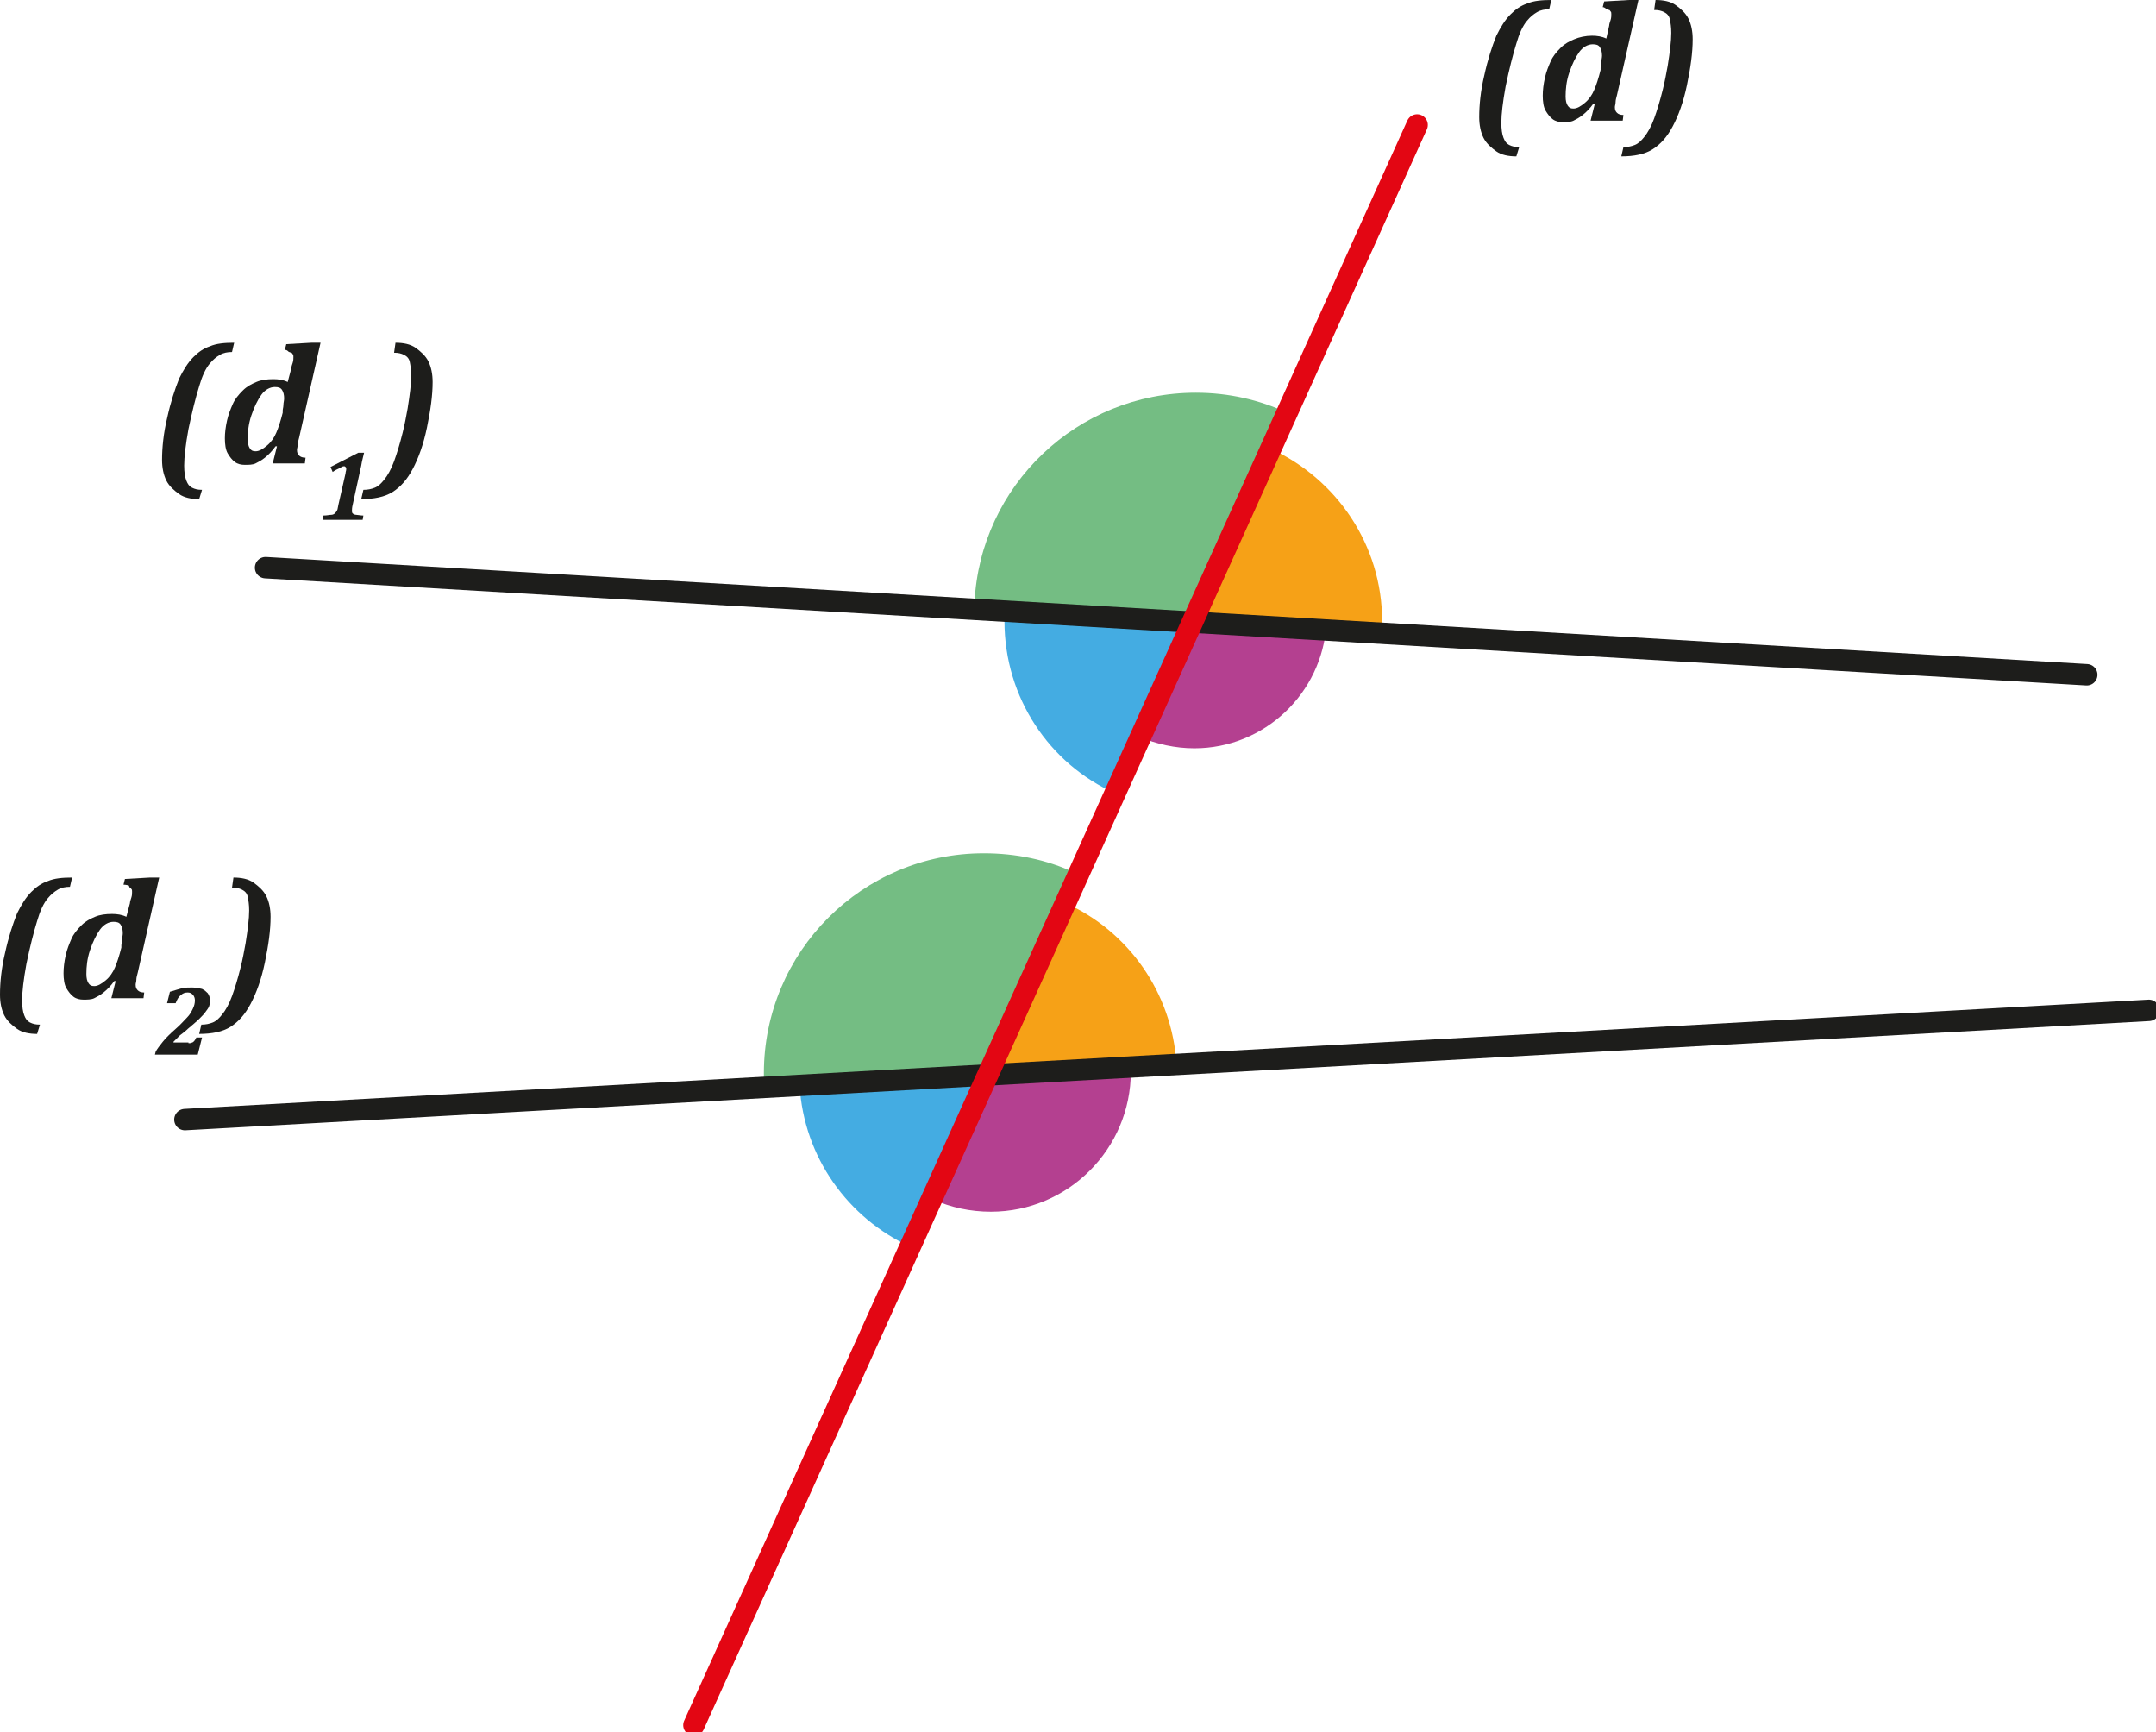 <?xml version="1.0" encoding="utf-8"?>
<!-- Generator: Adobe Illustrator 28.0.0, SVG Export Plug-In . SVG Version: 6.00 Build 0)  -->
<svg version="1.1" id="Calque_1" xmlns="http://www.w3.org/2000/svg" xmlns:xlink="http://www.w3.org/1999/xlink" x="0px" y="0px"
	 viewBox="0 0 302 242.6" style="enable-background:new 0 0 302 242.6;" xml:space="preserve">
<style type="text/css">
	.st0{fill:#44ACE2;}
	.st1{fill:#B44090;}
	.st2{fill:#F6A117;}
	.st3{fill:#74BD83;}
	.st4{fill:none;stroke:#1D1D1B;stroke-width:3;stroke-linecap:round;stroke-miterlimit:10;}
	.st5{fill:none;stroke:#E30613;stroke-width:3;stroke-linecap:round;stroke-miterlimit:10;}
	.st6{enable-background:new    ;}
	.st7{fill:#1D1D1B;}
</style>
<g>
	<path class="st0" d="M156.2,111.1c-9.2-4.1-15.5-13.4-15.5-24.1c0-0.5,0-0.9,0-1.4l26.3,1.6C167,87.1,156.2,111.1,156.2,111.1z"/>
	<path class="st0" d="M127.5,174.6c-8.7-4-14.9-12.5-15.5-22.6l26.4-1.5L127.5,174.6L127.5,174.6z"/>
</g>
<g>
	<path class="st1" d="M185.8,87.4c-0.6,9.7-8.7,17.4-18.5,17.4c-2.7,0-5.3-0.6-7.7-1.6l7.6-16.8L185.8,87.4L185.8,87.4z"/>
	<path class="st1" d="M130.7,168c2.5,1.1,5.2,1.7,8.1,1.7c10.8,0,19.6-8.8,19.6-19.6c0-0.4,0-0.7,0-1.1l-19.6,1.1L130.7,168
		L130.7,168z"/>
</g>
<g>
	<path class="st2" d="M193.5,88.7c0-0.6,0.1-1.1,0.1-1.7c0-10.7-6.4-19.9-15.5-24.1l-11,24.2L193.5,88.7z"/>
	<path class="st2" d="M164.8,149.1c-0.6-10.1-6.8-18.7-15.5-22.6l-10.9,24.1L164.8,149.1L164.8,149.1z"/>
</g>
<g>
	<path class="st3" d="M180.3,57.8c-3.9-1.8-8.2-2.8-12.8-2.8c-16.6,0-30.2,13-31,29.4l30.9,1.8L180.3,57.8L180.3,57.8z"/>
	<path class="st3" d="M150.5,122.2c-3.9-1.8-8.2-2.7-12.7-2.7c-17,0-30.8,13.8-30.8,30.8c0,0.6,0,1.1,0,1.7l30.8-1.7L150.5,122.2
		L150.5,122.2z"/>
</g>
<line class="st4" x1="37.2" y1="79.5" x2="292.3" y2="94.5"/>
<line class="st4" x1="25.9" y1="156.8" x2="301" y2="141.5"/>
<line class="st5" x1="198.5" y1="17.5" x2="97.2" y2="241.6"/>
<g class="st6">
	<path class="st7" d="M27.9,69.9c-1.1,0-2.1-0.2-2.8-0.7s-1.4-1.1-1.8-1.9s-0.6-1.8-0.6-2.9c0-1.7,0.2-3.7,0.7-5.8
		c0.5-2.3,1.1-4.1,1.7-5.6c0.6-1.2,1.2-2.2,2-3c0.7-0.7,1.4-1.2,2.3-1.5c0.9-0.4,2.1-0.5,3.4-0.5l-0.3,1.3c-0.6,0-1.2,0.1-1.7,0.4
		s-0.9,0.6-1.4,1.2c-0.6,0.7-1.1,1.8-1.5,3.2c-0.5,1.6-1,3.6-1.5,6c-0.4,2.2-0.6,3.9-0.6,5.1c0,0.9,0.1,1.6,0.3,2.1s0.4,0.8,0.8,1
		s0.8,0.3,1.4,0.3L27.9,69.9z"/>
	<path class="st7" d="M40.8,51.6c0-0.2,0.1-0.5,0.2-0.8s0.1-0.6,0.1-0.8c0-0.2,0-0.3-0.1-0.4s-0.1-0.2-0.2-0.2s-0.2-0.1-0.3-0.1
		S40.3,49,39.9,49l0.2-0.8l3.5-0.2h1.3l-3,13.3c-0.1,0.4-0.2,0.7-0.2,1s-0.1,0.5-0.1,0.7c0,0.4,0.1,0.6,0.3,0.8s0.5,0.3,0.9,0.3
		l-0.1,0.8h-4.5l0.6-2.4l-0.2,0c-0.5,0.7-1,1.2-1.5,1.6s-0.9,0.6-1.3,0.8s-1,0.2-1.5,0.2c-0.5,0-1-0.1-1.4-0.4s-0.7-0.7-1-1.2
		s-0.4-1.3-0.4-2.1c0-0.8,0.1-1.6,0.3-2.5s0.5-1.6,0.8-2.3s0.8-1.3,1.4-1.9s1.2-0.9,1.9-1.2s1.5-0.4,2.4-0.4c0.7,0,1.4,0.1,2,0.4
		L40.8,51.6z M39.6,57.5c0-0.2,0.1-0.5,0.1-0.8s0.1-0.6,0.1-0.9c0-0.5-0.1-0.9-0.3-1.2s-0.5-0.4-1-0.4c-0.7,0-1.4,0.4-1.9,1.1
		s-1,1.7-1.4,2.9s-0.5,2.3-0.5,3.3c0,0.6,0.1,1,0.3,1.3s0.4,0.4,0.8,0.4c0.5,0,1-0.3,1.6-0.8s1-1.1,1.3-1.8s0.6-1.6,0.9-2.8
		L39.6,57.5z"/>
</g>
<g class="st6">
	<path class="st7" d="M49.4,70.7c-0.1,0.4-0.1,0.7-0.1,0.8c0,0.2,0,0.3,0.1,0.4c0.1,0.1,0.3,0.2,0.5,0.2c0.2,0,0.6,0.1,1,0.1
		l-0.1,0.6h-5.6l0.1-0.6c0.5,0,0.8-0.1,1.1-0.1c0.2,0,0.4-0.1,0.5-0.2c0.1-0.1,0.2-0.2,0.3-0.4c0.1-0.1,0.1-0.4,0.2-0.8l1-4.4
		c0-0.2,0.1-0.4,0.1-0.6c0-0.1,0-0.2-0.1-0.3c-0.1-0.1-0.1-0.1-0.2-0.1c-0.1,0-0.2,0-0.3,0.1c-0.1,0-0.2,0.1-0.4,0.2
		c-0.2,0.1-0.5,0.2-0.9,0.5l-0.3-0.7l3.9-2H51c-0.1,0.5-0.3,1.1-0.4,1.8L49.4,70.7z"/>
</g>
<g class="st6">
	<path class="st7" d="M55.4,48c1.1,0,2.1,0.2,2.8,0.7s1.4,1.1,1.8,1.9s0.6,1.8,0.6,2.9c0,1.9-0.3,4-0.8,6.4s-1.2,4.3-2,5.8
		s-1.7,2.5-2.8,3.2s-2.6,1-4.4,1l0.3-1.3c0.6,0,1.1-0.1,1.6-0.3s0.9-0.6,1.3-1.1c0.5-0.6,1-1.5,1.4-2.6s0.8-2.4,1.2-4
		c0.3-1.2,0.5-2.3,0.7-3.4c0.3-1.9,0.5-3.4,0.5-4.6c0-0.8-0.1-1.4-0.2-1.9s-0.4-0.8-0.8-1s-0.8-0.3-1.4-0.3L55.4,48z"/>
</g>
<g class="st6">
	<path class="st7" d="M5.2,144.8c-1.1,0-2.1-0.2-2.8-0.7s-1.4-1.1-1.8-1.9S0,140.4,0,139.3c0-1.7,0.2-3.7,0.7-5.8
		c0.5-2.3,1.1-4.1,1.7-5.6c0.6-1.2,1.2-2.2,2-3c0.7-0.7,1.4-1.2,2.3-1.5c0.9-0.4,2.1-0.5,3.4-0.5l-0.3,1.3c-0.6,0-1.2,0.1-1.7,0.4
		s-0.9,0.6-1.4,1.2c-0.6,0.7-1.1,1.8-1.5,3.2c-0.5,1.6-1,3.6-1.5,6c-0.4,2.2-0.6,3.9-0.6,5.1c0,0.9,0.1,1.6,0.3,2.1s0.4,0.8,0.8,1
		s0.8,0.3,1.4,0.3L5.2,144.8z"/>
	<path class="st7" d="M18.2,126.5c0-0.2,0.1-0.5,0.2-0.8s0.1-0.6,0.1-0.8c0-0.2,0-0.3-0.1-0.4s-0.1-0.2-0.2-0.2S18.1,124,18,124
		s-0.3-0.1-0.7-0.1l0.2-0.8l3.5-0.2h1.3l-3,13.3c-0.1,0.4-0.2,0.7-0.2,1s-0.1,0.5-0.1,0.7c0,0.4,0.1,0.6,0.3,0.8s0.5,0.3,0.9,0.3
		l-0.1,0.8h-4.5l0.6-2.4l-0.2,0c-0.5,0.7-1,1.2-1.5,1.6s-0.9,0.6-1.3,0.8s-1,0.2-1.5,0.2c-0.5,0-1-0.1-1.4-0.4s-0.7-0.7-1-1.2
		s-0.4-1.3-0.4-2.1c0-0.8,0.1-1.6,0.3-2.5s0.5-1.6,0.8-2.3s0.8-1.3,1.4-1.9s1.2-0.9,1.9-1.2s1.5-0.4,2.4-0.4c0.7,0,1.4,0.1,2,0.4
		L18.2,126.5z M17,132.4c0-0.2,0.1-0.5,0.1-0.8s0.1-0.6,0.1-0.9c0-0.5-0.1-0.9-0.3-1.2s-0.5-0.4-1-0.4c-0.7,0-1.4,0.4-1.9,1.1
		s-1,1.7-1.4,2.9s-0.5,2.3-0.5,3.3c0,0.6,0.1,1,0.3,1.3s0.4,0.4,0.8,0.4c0.5,0,1-0.3,1.6-0.8s1-1.1,1.3-1.8s0.6-1.6,0.9-2.8
		L17,132.4z"/>
</g>
<g class="st6">
	<path class="st7" d="M26.4,146.1c0.2,0,0.4,0,0.5-0.1c0.1,0,0.2-0.1,0.3-0.2c0.1-0.1,0.2-0.3,0.3-0.5h0.8l-0.6,2.4h-6l0.1-0.4
		c0.2-0.4,0.6-0.9,1-1.4c0.4-0.5,1-1.1,1.8-1.8c0.7-0.6,1.2-1.2,1.6-1.6s0.6-0.8,0.8-1.2c0.2-0.4,0.3-0.8,0.3-1.2
		c0-0.3-0.1-0.6-0.3-0.8s-0.4-0.3-0.7-0.3c-0.4,0-0.7,0.1-1,0.4c-0.3,0.2-0.5,0.6-0.7,1.1h-1.2l0.4-1.6c0.7-0.2,1.3-0.4,1.7-0.5
		c0.5-0.1,0.9-0.1,1.4-0.1c0.5,0,1,0.1,1.4,0.2c0.4,0.2,0.6,0.4,0.8,0.6c0.2,0.3,0.3,0.6,0.3,0.9c0,0.3,0,0.6-0.1,0.9
		s-0.3,0.5-0.5,0.8c-0.2,0.3-0.5,0.6-0.9,1c-0.4,0.4-0.9,0.8-1.6,1.4c-0.3,0.3-0.7,0.6-1.1,0.9c-0.4,0.4-0.7,0.7-0.9,0.9l0,0.1H26.4
		z"/>
</g>
<g class="st6">
	<path class="st7" d="M32.7,122.9c1.1,0,2.1,0.2,2.8,0.7s1.4,1.1,1.8,1.9s0.6,1.8,0.6,2.9c0,1.9-0.3,4-0.8,6.4s-1.2,4.3-2,5.8
		s-1.7,2.5-2.8,3.2s-2.6,1-4.4,1l0.3-1.3c0.6,0,1.1-0.1,1.6-0.3s0.9-0.6,1.3-1.1c0.5-0.6,1-1.5,1.4-2.6s0.8-2.4,1.2-4
		c0.3-1.2,0.5-2.3,0.7-3.4c0.3-1.9,0.5-3.4,0.5-4.6c0-0.8-0.1-1.4-0.2-1.9s-0.4-0.8-0.8-1s-0.8-0.3-1.4-0.3L32.7,122.9z"/>
</g>
<g class="st6">
	<path class="st7" d="M212.4,21.9c-1.1,0-2.1-0.2-2.8-0.7s-1.4-1.1-1.8-1.9s-0.6-1.8-0.6-2.9c0-1.7,0.2-3.7,0.7-5.8
		c0.5-2.3,1.1-4.1,1.7-5.6c0.6-1.2,1.2-2.2,2-3c0.7-0.7,1.4-1.2,2.3-1.5c0.9-0.4,2.1-0.5,3.4-0.5L217,1.3c-0.6,0-1.2,0.1-1.7,0.4
		s-0.9,0.6-1.4,1.2c-0.6,0.7-1.1,1.8-1.5,3.2c-0.5,1.6-1,3.6-1.5,6c-0.4,2.2-0.6,3.9-0.6,5.1c0,0.9,0.1,1.6,0.3,2.1s0.4,0.8,0.8,1
		s0.8,0.3,1.4,0.3L212.4,21.9z"/>
	<path class="st7" d="M225.4,3.6c0-0.2,0.1-0.5,0.2-0.8s0.1-0.6,0.1-0.8c0-0.2,0-0.3-0.1-0.4s-0.1-0.2-0.2-0.2s-0.2-0.1-0.3-0.1
		S224.8,1,224.5,1l0.2-0.8l3.5-0.2h1.3l-3,13.3c-0.1,0.4-0.2,0.7-0.2,1s-0.1,0.5-0.1,0.7c0,0.4,0.1,0.6,0.3,0.8s0.5,0.3,0.9,0.3
		l-0.1,0.8h-4.5l0.6-2.4l-0.2,0c-0.5,0.7-1,1.2-1.5,1.6s-0.9,0.6-1.3,0.8s-1,0.2-1.5,0.2c-0.5,0-1-0.1-1.4-0.4s-0.7-0.7-1-1.2
		s-0.4-1.3-0.4-2.1c0-0.8,0.1-1.6,0.3-2.5s0.5-1.6,0.8-2.3s0.8-1.3,1.4-1.9s1.2-0.9,1.9-1.2S222.1,5,223,5c0.7,0,1.4,0.1,2,0.4
		L225.4,3.6z M224.2,9.5c0-0.2,0.1-0.5,0.1-0.8s0.1-0.6,0.1-0.9c0-0.5-0.1-0.9-0.3-1.2s-0.5-0.4-1-0.4c-0.7,0-1.4,0.4-1.9,1.1
		s-1,1.7-1.4,2.9s-0.5,2.3-0.5,3.3c0,0.6,0.1,1,0.3,1.3s0.4,0.4,0.8,0.4c0.5,0,1-0.3,1.6-0.8s1-1.1,1.3-1.8s0.6-1.6,0.9-2.8
		L224.2,9.5z"/>
	<path class="st7" d="M231.9,0c1.1,0,2.1,0.2,2.8,0.7s1.4,1.1,1.8,1.9s0.6,1.8,0.6,2.9c0,1.9-0.3,4-0.8,6.4s-1.2,4.3-2,5.8
		s-1.7,2.5-2.8,3.2s-2.6,1-4.4,1l0.3-1.3c0.6,0,1.1-0.1,1.6-0.3s0.9-0.6,1.3-1.1c0.5-0.6,1-1.5,1.4-2.6s0.8-2.4,1.2-4
		c0.3-1.2,0.5-2.3,0.7-3.4c0.3-1.9,0.5-3.4,0.5-4.6c0-0.8-0.1-1.4-0.2-1.9s-0.4-0.8-0.8-1s-0.8-0.3-1.4-0.3L231.9,0z"/>
</g>
</svg>
